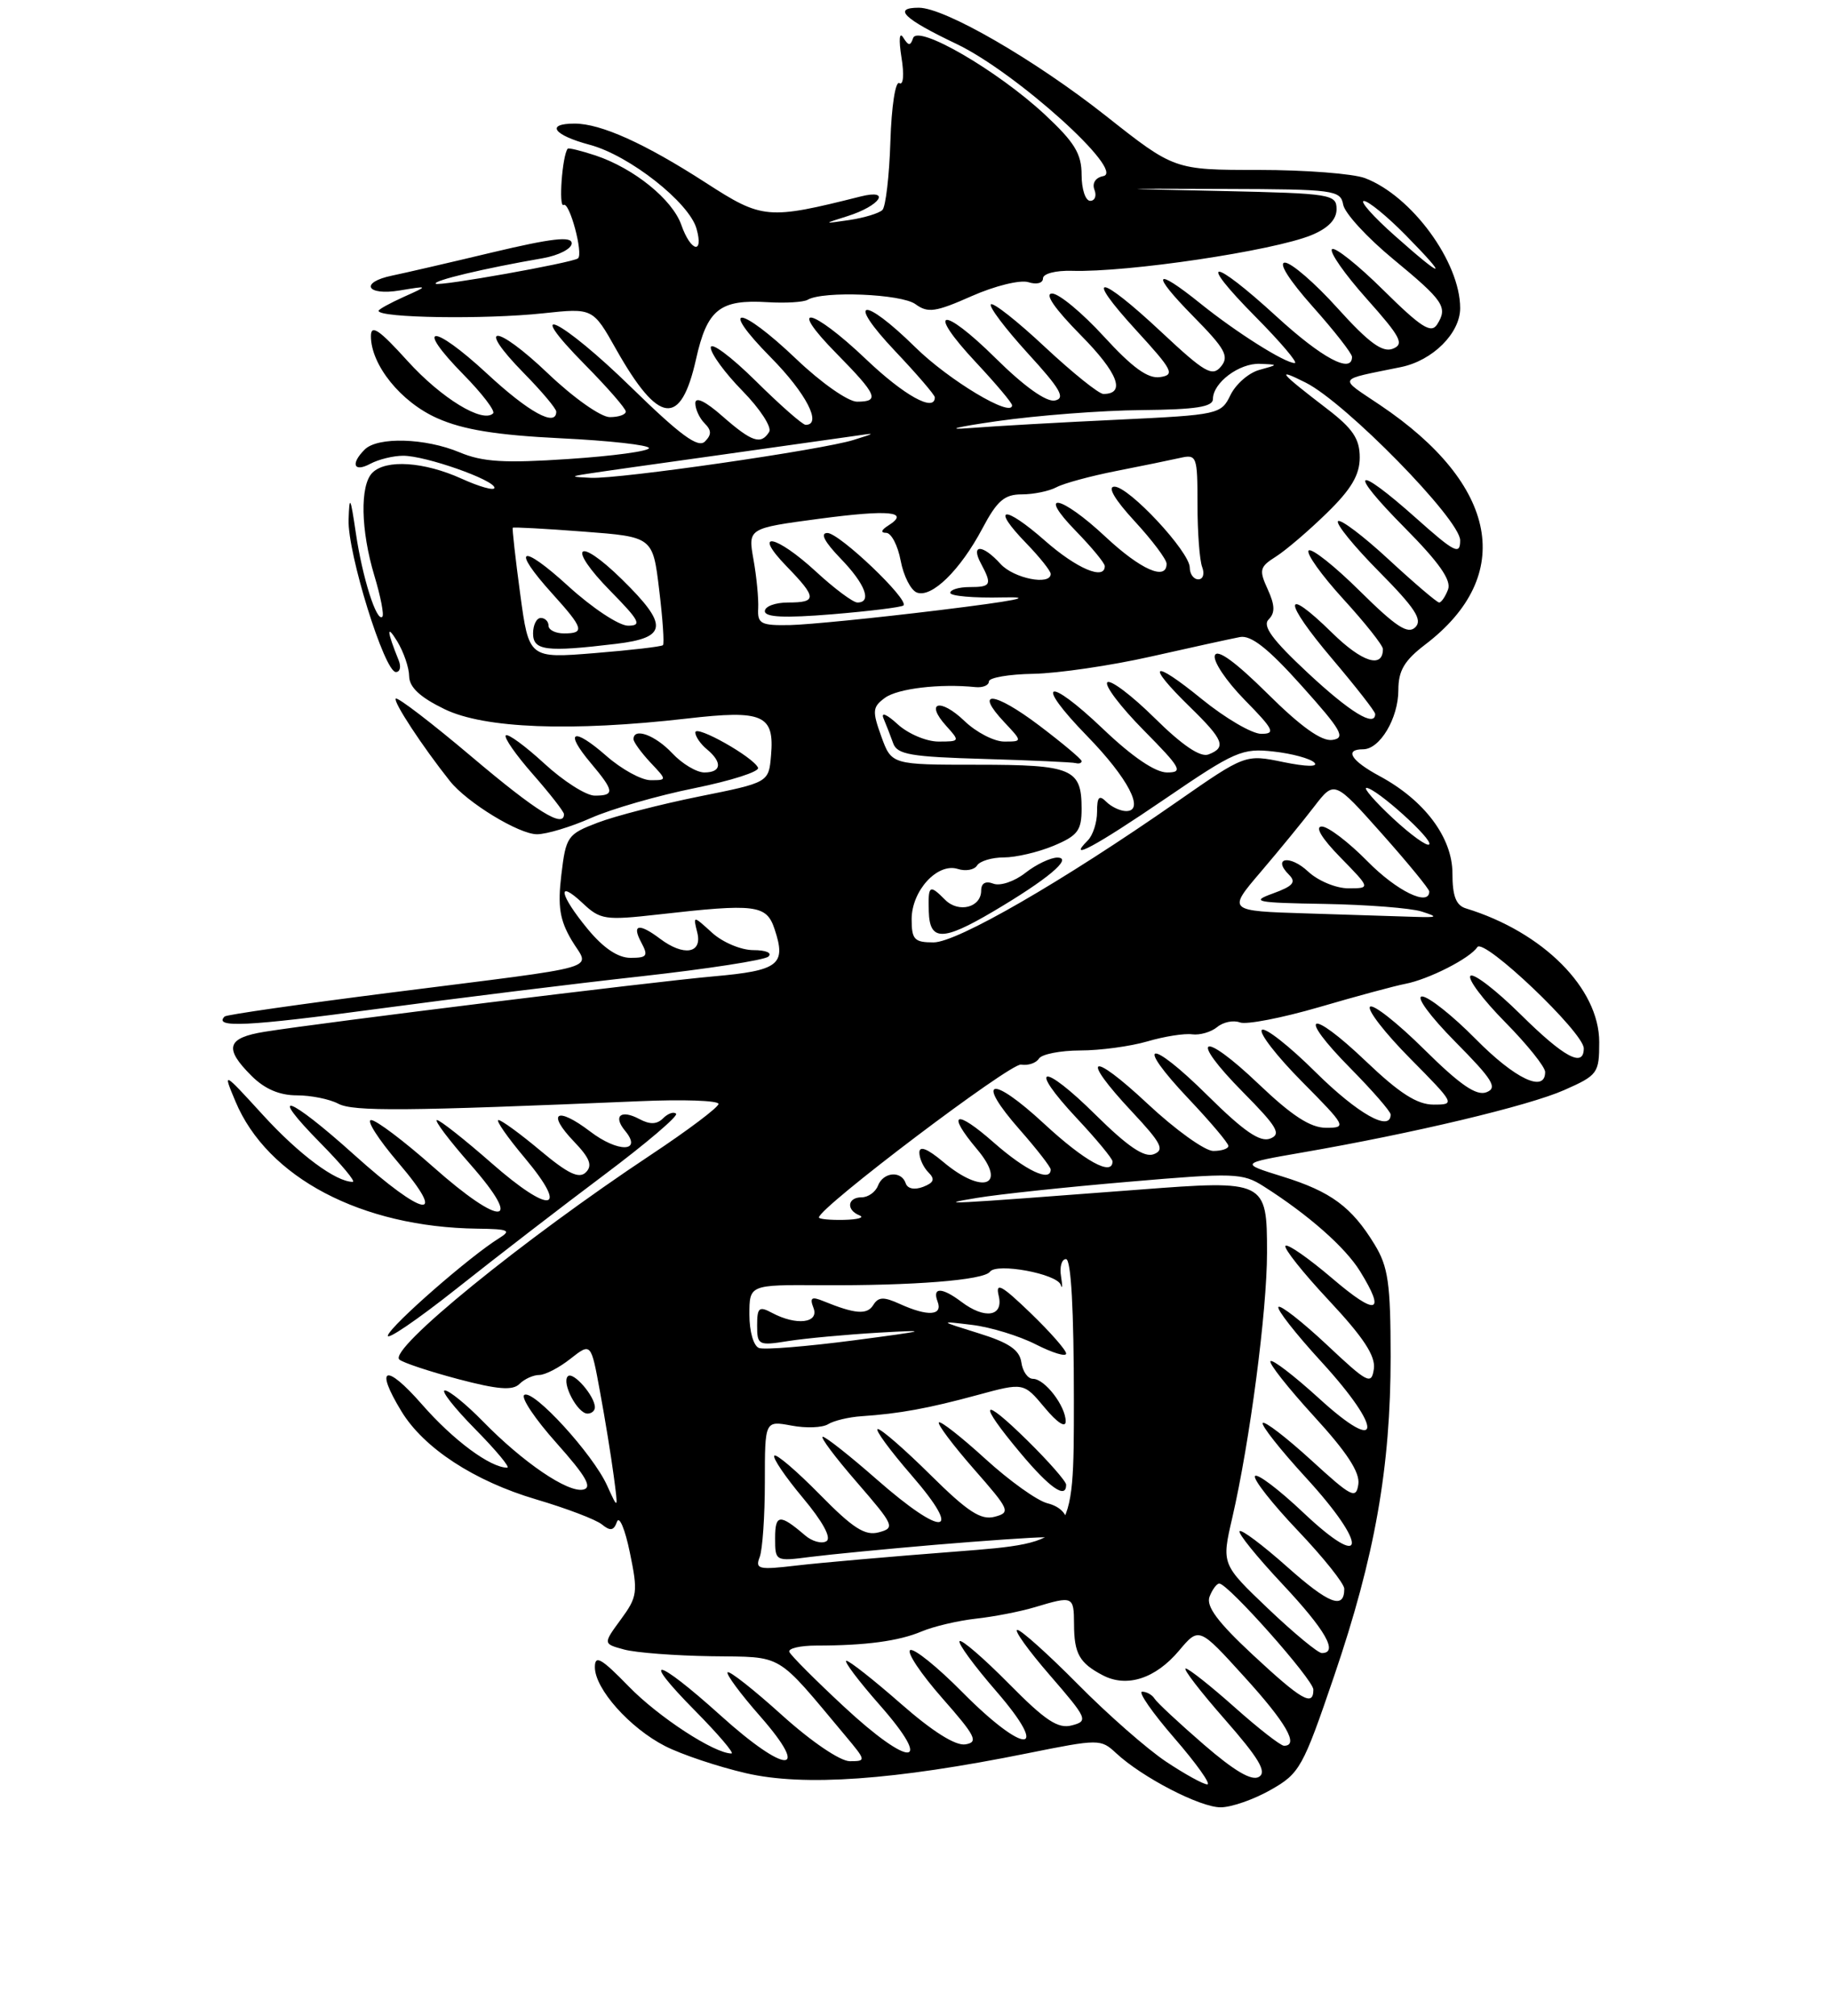 <?xml version="1.0" encoding="UTF-8" standalone="no"?>
<!DOCTYPE svg PUBLIC "-//W3C//DTD SVG 1.1//EN" "http://www.w3.org/Graphics/SVG/1.1/DTD/svg11.dtd" >
<svg xmlns="http://www.w3.org/2000/svg" xmlns:xlink="http://www.w3.org/1999/xlink" version="1.1" viewBox="0 0 237 261">
 <g >
 <path fill="currentColor"
d=" M 164.46 231.72 C 168.23 229.59 168.64 228.86 172.68 216.99 C 177.97 201.47 180.00 189.96 180.00 175.62 C 179.99 166.13 179.69 164.00 177.92 161.10 C 174.96 156.24 172.26 154.25 166.00 152.31 C 160.50 150.60 160.50 150.60 168.50 149.21 C 182.96 146.71 197.85 143.16 202.46 141.12 C 206.81 139.20 207.00 138.93 207.00 134.91 C 207.00 127.95 199.74 120.66 189.75 117.60 C 188.46 117.21 188.00 116.00 188.00 113.07 C 188.00 108.43 184.38 103.60 178.57 100.47 C 174.86 98.47 173.96 97.00 176.44 97.00 C 178.61 97.00 181.00 92.98 181.00 89.33 C 181.00 86.82 181.77 85.51 184.48 83.44 C 196.17 74.53 193.96 62.76 178.65 52.45 C 173.18 48.76 172.91 49.25 181.34 47.52 C 185.44 46.68 189.00 43.14 189.00 39.89 C 189.00 33.92 182.72 25.35 176.68 23.06 C 175.14 22.48 168.95 22.00 162.93 22.00 C 152.00 22.00 152.00 22.00 143.13 14.99 C 133.95 7.74 122.29 1.00 118.93 1.00 C 115.49 1.00 116.98 2.44 123.81 5.69 C 131.48 9.35 145.78 22.23 142.80 22.80 C 141.80 22.99 141.34 23.71 141.66 24.56 C 141.97 25.35 141.72 26.00 141.11 26.00 C 140.50 26.00 140.00 24.49 140.00 22.64 C 140.00 19.91 139.10 18.43 135.25 14.84 C 129.13 9.14 118.79 3.13 118.19 4.93 C 117.84 5.97 117.59 5.95 116.91 4.86 C 116.41 4.06 116.32 5.12 116.68 7.41 C 117.05 9.65 116.93 11.08 116.41 10.76 C 115.90 10.45 115.39 13.79 115.25 18.30 C 115.11 22.76 114.64 26.76 114.22 27.18 C 113.79 27.61 111.88 28.19 109.97 28.48 C 106.50 28.99 106.50 28.99 109.70 27.98 C 113.92 26.65 115.42 24.43 111.42 25.43 C 99.36 28.46 98.68 28.40 91.34 23.65 C 83.47 18.57 77.78 16.00 74.38 16.00 C 70.56 16.00 71.63 17.49 76.35 18.75 C 81.47 20.12 89.22 26.22 90.16 29.62 C 91.11 33.01 89.40 32.58 88.19 29.12 C 87.04 25.83 82.07 21.80 77.09 20.13 C 75.21 19.51 73.59 19.11 73.48 19.25 C 72.77 20.16 72.28 26.94 72.95 26.53 C 73.71 26.06 75.54 32.88 74.81 33.45 C 74.09 34.02 56.77 37.11 56.40 36.73 C 56.00 36.33 62.67 34.74 70.25 33.43 C 72.31 33.07 74.00 32.20 74.00 31.50 C 74.00 30.55 71.44 30.84 63.75 32.67 C 58.11 34.02 52.26 35.37 50.75 35.68 C 46.50 36.56 47.42 38.32 51.75 37.60 C 55.50 36.98 55.50 36.98 52.25 38.44 C 50.46 39.25 49.00 40.05 49.00 40.24 C 49.00 41.16 62.76 41.37 70.29 40.56 C 76.74 39.87 76.74 39.87 79.75 45.22 C 85.26 54.98 88.11 55.34 90.09 46.51 C 91.53 40.04 93.17 38.74 99.36 39.12 C 101.68 39.26 104.01 39.12 104.54 38.81 C 106.52 37.63 116.68 38.04 118.50 39.38 C 120.10 40.55 121.09 40.41 125.78 38.33 C 128.79 37.00 132.05 36.20 133.11 36.53 C 134.17 36.87 135.00 36.66 135.00 36.04 C 135.00 35.43 136.64 35.00 138.75 35.06 C 145.98 35.28 164.80 32.47 169.75 30.44 C 171.91 29.55 173.00 28.42 173.00 27.08 C 173.00 25.15 172.29 25.04 158.25 24.73 C 143.50 24.41 143.50 24.41 158.50 24.46 C 172.70 24.50 173.52 24.61 173.86 26.50 C 174.06 27.60 176.95 30.75 180.28 33.50 C 186.89 38.96 187.43 39.76 186.02 42.00 C 185.24 43.22 183.96 42.40 179.06 37.56 C 175.76 34.29 172.76 31.91 172.41 32.26 C 172.05 32.62 174.07 35.51 176.90 38.68 C 181.32 43.64 181.80 44.55 180.28 45.15 C 178.94 45.67 177.18 44.38 173.15 39.92 C 170.22 36.66 167.14 34.00 166.32 34.00 C 165.43 34.00 166.87 36.27 169.92 39.70 C 172.71 42.83 175.00 45.76 175.00 46.20 C 175.00 48.44 171.12 46.37 165.26 41.00 C 156.78 33.23 154.81 33.23 162.50 41.00 C 165.77 44.30 168.05 47.00 167.59 47.00 C 166.30 47.00 160.02 43.03 155.40 39.31 C 149.36 34.44 148.87 35.28 154.45 40.95 C 158.60 45.16 159.13 46.13 158.04 47.45 C 156.92 48.81 155.95 48.25 150.34 43.00 C 142.19 35.37 140.17 35.22 147.06 42.75 C 151.81 47.94 152.12 48.53 150.15 48.82 C 148.58 49.05 146.59 47.61 142.89 43.57 C 140.09 40.51 137.07 38.00 136.18 38.00 C 135.16 38.00 136.51 39.96 139.90 43.40 C 144.72 48.28 145.76 51.00 142.82 51.00 C 142.23 51.00 138.84 48.27 135.27 44.94 C 131.71 41.60 128.55 39.11 128.26 39.40 C 127.97 39.69 130.12 42.53 133.02 45.72 C 137.27 50.36 137.96 51.57 136.53 51.85 C 135.42 52.06 132.57 50.03 128.90 46.40 C 121.87 39.44 119.75 39.89 126.35 46.94 C 128.91 49.68 131.00 52.16 131.00 52.47 C 131.00 54.14 122.80 49.22 118.47 44.95 C 111.64 38.23 109.42 38.64 115.85 45.44 C 118.68 48.43 121.00 51.13 121.00 51.44 C 121.00 53.41 117.03 51.21 112.09 46.50 C 105.01 39.76 101.74 39.14 108.29 45.78 C 113.55 51.13 113.92 52.00 110.93 52.00 C 109.78 52.00 106.28 49.55 103.09 46.50 C 95.71 39.46 92.87 39.28 99.78 46.28 C 104.35 50.91 106.46 55.00 104.28 55.00 C 103.88 55.00 100.96 52.43 97.78 49.28 C 94.60 46.14 92.00 44.21 92.00 44.99 C 92.00 45.78 93.85 48.31 96.12 50.62 C 98.38 52.93 99.93 55.31 99.56 55.91 C 98.50 57.62 97.33 57.23 93.53 53.90 C 91.31 51.94 90.00 51.31 90.00 52.20 C 90.00 52.97 90.54 54.14 91.20 54.80 C 92.11 55.71 92.12 56.28 91.24 57.16 C 90.36 58.04 88.06 56.35 81.72 50.16 C 72.61 41.26 67.30 38.69 75.78 47.28 C 78.65 50.19 81.00 52.89 81.00 53.28 C 81.00 53.68 80.07 54.00 78.93 54.00 C 77.77 54.00 74.22 51.49 70.92 48.34 C 64.13 41.87 61.47 41.84 67.81 48.31 C 70.12 50.66 72.00 52.90 72.00 53.29 C 72.00 55.33 68.45 53.39 63.03 48.36 C 55.95 41.81 53.54 41.92 60.00 48.50 C 62.41 50.95 64.13 53.21 63.83 53.51 C 62.49 54.84 57.12 51.55 52.76 46.74 C 49.09 42.68 48.02 41.95 48.01 43.50 C 48.00 47.24 51.90 52.07 56.62 54.15 C 59.94 55.63 64.27 56.33 72.59 56.74 C 78.87 57.04 84.00 57.62 84.00 58.01 C 84.00 58.41 79.32 59.04 73.61 59.42 C 65.28 59.98 62.48 59.81 59.49 58.56 C 55.05 56.70 48.88 56.52 47.20 58.20 C 45.34 60.06 45.79 61.19 47.93 60.04 C 49.00 59.47 50.91 59.00 52.18 59.00 C 55.07 58.99 64.00 62.13 64.00 63.15 C 64.00 63.56 62.09 63.03 59.75 61.97 C 54.90 59.77 49.96 59.44 48.20 61.20 C 46.57 62.83 46.69 68.65 48.46 74.54 C 49.27 77.22 49.73 79.60 49.49 79.84 C 48.75 80.59 46.91 74.78 46.06 69.01 C 45.36 64.27 45.23 64.03 45.12 67.28 C 44.98 71.60 49.76 87.00 51.24 87.00 C 51.78 87.00 51.94 86.33 51.61 85.50 C 50.08 81.72 49.99 80.71 51.40 83.00 C 52.24 84.38 52.95 86.42 52.96 87.55 C 52.99 88.98 54.38 90.27 57.53 91.80 C 62.68 94.31 73.93 94.74 88.93 93.02 C 98.78 91.88 100.26 92.53 99.80 97.81 C 99.50 101.30 99.50 101.30 90.50 103.11 C 85.55 104.11 79.65 105.63 77.39 106.49 C 73.45 107.99 73.25 108.28 72.66 113.24 C 72.17 117.33 72.45 119.10 73.98 121.70 C 76.32 125.66 78.97 124.89 50.50 128.51 C 38.95 129.98 29.31 131.36 29.08 131.59 C 27.57 133.09 32.06 132.87 48.67 130.63 C 59.02 129.24 74.47 127.33 83.00 126.39 C 91.53 125.44 98.93 124.30 99.45 123.84 C 99.99 123.36 99.15 123.00 97.51 123.00 C 95.92 123.00 93.53 121.99 92.17 120.75 C 89.70 118.50 89.70 118.50 90.26 120.75 C 90.92 123.44 88.49 123.83 85.44 121.53 C 82.71 119.47 81.74 119.65 83.00 122.00 C 83.94 123.75 83.76 124.00 81.61 124.00 C 79.98 124.00 78.10 122.73 76.07 120.27 C 72.41 115.83 72.00 113.71 75.43 116.93 C 77.70 119.07 78.34 119.16 85.18 118.39 C 97.85 116.95 99.21 117.12 100.26 120.28 C 101.80 124.90 100.82 125.65 92.34 126.40 C 84.28 127.12 41.83 132.36 34.25 133.57 C 29.36 134.36 28.96 135.69 32.54 139.26 C 34.24 140.97 36.17 141.80 38.42 141.80 C 40.25 141.80 42.67 142.29 43.78 142.88 C 45.70 143.91 52.50 143.85 82.75 142.56 C 88.39 142.31 93.00 142.47 93.00 142.91 C 93.00 143.34 89.06 146.31 84.25 149.50 C 67.69 160.49 50.23 174.70 51.69 176.00 C 52.13 176.40 55.56 177.54 59.29 178.53 C 64.44 179.89 66.36 180.04 67.24 179.16 C 67.88 178.52 69.03 178.00 69.79 178.00 C 70.56 178.00 72.38 177.06 73.84 175.90 C 76.50 173.81 76.50 173.81 77.66 180.15 C 78.31 183.64 79.10 188.53 79.43 191.00 C 80.03 195.50 80.03 195.50 78.58 192.31 C 76.76 188.26 69.06 179.84 67.87 180.58 C 67.37 180.89 69.25 183.70 72.04 186.82 C 75.87 191.12 76.71 192.58 75.48 192.84 C 73.47 193.25 67.71 189.33 62.51 184.01 C 60.36 181.81 58.14 180.00 57.58 180.00 C 57.03 180.00 58.79 182.25 61.50 185.00 C 64.21 187.75 66.08 190.00 65.66 190.00 C 63.46 190.00 58.68 186.46 54.60 181.79 C 49.90 176.42 48.44 176.93 51.97 182.72 C 54.87 187.48 61.39 191.74 69.41 194.11 C 73.31 195.26 77.14 196.72 77.91 197.35 C 79.00 198.24 79.45 198.16 79.86 197.00 C 80.16 196.18 80.91 197.97 81.53 201.00 C 82.59 206.12 82.51 206.72 80.36 209.65 C 78.05 212.80 78.05 212.80 80.78 213.54 C 82.27 213.95 87.36 214.34 92.08 214.41 C 101.57 214.55 100.28 213.78 109.46 224.75 C 112.11 227.92 112.13 228.00 110.00 228.00 C 108.75 228.00 105.02 225.47 101.21 222.03 C 97.58 218.75 94.41 216.25 94.18 216.49 C 93.95 216.72 95.85 219.29 98.41 222.20 C 105.08 229.81 101.74 229.73 93.26 222.07 C 84.86 214.50 82.71 214.12 90.00 221.50 C 92.99 224.53 95.09 227.00 94.68 227.00 C 92.46 227.00 85.23 222.28 81.39 218.33 C 77.82 214.66 77.00 214.19 77.00 215.83 C 77.00 218.64 81.52 223.71 86.10 226.05 C 88.22 227.13 92.93 228.71 96.56 229.55 C 104.05 231.29 115.70 230.46 132.97 226.98 C 142.26 225.11 142.48 225.11 144.47 226.96 C 147.82 230.08 155.33 233.98 158.00 233.97 C 159.38 233.97 162.28 232.96 164.46 231.72 Z  M 77.00 182.19 C 77.00 180.73 74.18 177.49 73.50 178.17 C 72.66 179.01 74.75 183.00 76.04 183.00 C 76.57 183.00 77.00 182.64 77.00 182.19 Z  M 78.28 152.04 C 83.65 148.01 87.81 144.47 87.51 144.18 C 87.21 143.88 86.46 144.14 85.83 144.77 C 85.03 145.57 84.13 145.60 82.76 144.87 C 80.37 143.59 79.31 144.46 80.91 146.39 C 83.21 149.17 80.00 149.24 76.39 146.48 C 72.04 143.17 70.69 144.03 74.32 147.81 C 76.35 149.93 76.71 150.89 75.84 151.76 C 74.96 152.64 73.53 151.96 69.95 148.96 C 67.35 146.78 64.91 145.00 64.52 145.00 C 64.13 145.00 65.67 147.22 67.94 149.92 C 73.78 156.90 71.26 157.28 63.62 150.57 C 60.13 147.51 56.95 145.00 56.56 145.00 C 56.16 145.00 58.11 147.59 60.89 150.75 C 67.90 158.72 64.94 158.93 56.09 151.08 C 52.32 147.74 48.70 145.00 48.04 145.00 C 47.38 145.00 48.96 147.47 51.54 150.50 C 58.13 158.21 54.89 157.64 45.85 149.50 C 37.33 141.83 34.44 140.83 41.50 148.00 C 44.21 150.75 46.08 153.00 45.66 153.00 C 43.47 153.00 38.72 149.47 34.06 144.37 C 28.83 138.65 28.83 138.65 30.47 142.57 C 34.59 152.45 46.80 158.87 61.80 159.06 C 65.86 159.11 66.24 159.28 64.58 160.31 C 60.83 162.63 50.66 171.52 50.21 172.87 C 49.96 173.62 53.97 170.89 59.13 166.80 C 64.28 162.71 72.90 156.07 78.28 152.04 Z  M 76.53 105.88 C 79.16 104.72 85.18 102.98 89.91 102.03 C 94.63 101.07 98.33 99.89 98.12 99.39 C 97.53 98.01 90.00 93.77 90.00 94.82 C 90.00 95.33 90.67 96.32 91.50 97.00 C 93.53 98.69 93.39 100.00 91.17 100.00 C 90.17 100.00 88.29 98.88 87.00 97.50 C 84.80 95.16 82.00 94.14 82.00 95.69 C 82.00 96.06 82.98 97.41 84.17 98.69 C 86.35 101.00 86.35 101.00 84.21 101.00 C 83.03 101.00 80.46 99.59 78.50 97.87 C 74.17 94.07 72.96 94.61 76.46 98.77 C 79.53 102.42 79.60 103.00 76.98 103.00 C 75.87 103.00 72.93 101.13 70.46 98.85 C 67.98 96.57 65.74 94.93 65.47 95.20 C 65.20 95.47 66.78 97.74 68.99 100.25 C 71.19 102.76 73.00 105.08 73.00 105.40 C 73.00 107.28 69.45 105.07 61.08 97.99 C 55.89 93.60 51.46 90.21 51.23 90.44 C 50.85 90.81 54.70 96.67 58.24 101.12 C 60.45 103.90 67.17 108.00 69.51 108.00 C 70.74 108.00 73.90 107.05 76.53 105.88 Z  M 150.92 228.05 C 148.49 226.43 143.36 221.93 139.53 218.05 C 135.69 214.17 132.16 211.00 131.68 211.00 C 131.20 211.00 133.10 213.65 135.90 216.88 C 140.75 222.48 140.89 222.80 138.75 223.36 C 136.95 223.84 135.33 222.77 130.59 217.97 C 127.34 214.68 124.47 212.20 124.21 212.46 C 123.95 212.72 126.09 215.64 128.97 218.96 C 136.10 227.20 132.68 227.26 124.55 219.05 C 121.31 215.77 118.27 213.33 117.81 213.62 C 117.34 213.91 119.21 216.70 121.95 219.82 C 126.29 224.75 126.69 225.54 124.96 225.82 C 123.68 226.03 120.71 224.16 116.62 220.57 C 113.13 217.51 109.95 215.00 109.56 215.00 C 109.16 215.00 111.11 217.59 113.89 220.75 C 121.00 228.83 117.84 228.94 109.21 220.91 C 105.52 217.48 102.35 214.30 102.17 213.85 C 101.99 213.40 103.57 213.03 105.67 213.03 C 112.04 213.03 116.35 212.45 119.30 211.20 C 120.84 210.55 123.99 209.81 126.30 209.55 C 128.61 209.30 132.07 208.63 133.99 208.05 C 138.89 206.58 139.00 206.62 139.02 210.25 C 139.03 214.07 139.71 215.29 142.73 216.87 C 145.84 218.51 149.55 217.32 152.60 213.70 C 155.20 210.61 155.20 210.61 161.05 217.06 C 166.47 223.01 168.19 226.00 166.20 226.00 C 165.76 226.00 162.87 223.75 159.79 221.00 C 156.70 218.25 153.86 216.00 153.47 216.00 C 153.08 216.00 155.36 218.97 158.54 222.59 C 162.94 227.61 164.00 229.38 162.97 230.02 C 162.03 230.60 159.79 229.28 155.80 225.83 C 152.60 223.06 149.74 220.39 149.44 219.90 C 149.13 219.40 148.41 219.00 147.84 219.00 C 147.27 219.00 149.14 221.70 152.00 225.00 C 154.86 228.30 156.78 231.00 156.27 231.00 C 155.76 231.00 153.35 229.67 150.92 228.05 Z  M 162.13 214.20 C 157.60 209.98 156.09 207.94 156.56 206.70 C 156.92 205.77 157.49 205.00 157.82 205.00 C 158.95 205.00 170.00 217.45 170.00 218.73 C 170.00 220.99 168.48 220.11 162.13 214.20 Z  M 164.14 208.25 C 158.11 202.50 158.11 202.50 159.50 196.50 C 161.78 186.61 164.00 169.71 164.00 162.16 C 164.00 152.83 163.84 152.75 147.41 154.01 C 122.09 155.94 120.86 156.00 126.50 155.07 C 129.25 154.61 138.06 153.67 146.08 152.99 C 159.79 151.81 160.84 151.84 163.58 153.59 C 169.34 157.25 174.12 161.46 176.04 164.57 C 179.44 170.07 178.18 170.40 172.45 165.50 C 169.40 162.90 166.67 160.99 166.39 161.28 C 166.11 161.56 168.64 164.75 172.01 168.35 C 176.49 173.14 178.06 175.53 177.83 177.21 C 177.52 179.32 177.06 179.09 171.74 174.09 C 168.57 171.12 165.75 168.91 165.48 169.19 C 165.20 169.46 167.72 172.68 171.07 176.33 C 179.13 185.14 178.88 188.49 170.72 181.02 C 167.53 178.12 164.72 175.95 164.45 176.21 C 164.19 176.47 166.72 179.67 170.06 183.33 C 174.33 187.99 176.05 190.61 175.82 192.15 C 175.53 194.12 174.95 193.82 169.72 189.03 C 166.53 186.12 163.72 183.95 163.45 184.21 C 163.19 184.47 165.72 187.68 169.07 191.33 C 177.15 200.15 176.87 203.55 168.70 195.82 C 165.52 192.81 162.70 190.68 162.44 191.09 C 162.19 191.50 164.69 194.68 167.99 198.15 C 171.30 201.63 174.00 205.01 174.00 205.68 C 174.00 208.42 172.01 207.65 166.61 202.84 C 163.47 200.05 160.70 197.96 160.45 198.22 C 160.20 198.47 162.70 201.56 166.00 205.08 C 171.59 211.04 173.27 214.00 171.09 214.00 C 170.59 214.00 167.46 211.41 164.14 208.25 Z  M 98.33 201.58 C 98.70 200.62 99.00 196.25 99.00 191.87 C 99.00 183.91 99.00 183.91 102.44 184.55 C 104.32 184.91 106.46 184.83 107.19 184.37 C 107.91 183.92 109.85 183.45 111.50 183.34 C 116.43 183.01 120.17 182.32 126.50 180.60 C 132.50 178.97 132.50 178.97 135.22 182.23 C 136.85 184.19 137.94 184.90 137.94 184.00 C 137.93 182.01 135.23 178.50 133.71 178.50 C 133.04 178.50 132.36 177.54 132.20 176.36 C 131.97 174.76 130.60 173.82 126.70 172.61 C 121.50 170.99 121.50 170.99 125.84 171.52 C 128.23 171.81 131.94 172.95 134.09 174.05 C 136.24 175.14 138.00 175.68 138.00 175.23 C 138.00 174.78 135.91 172.41 133.37 169.96 C 129.62 166.35 128.83 165.93 129.27 167.75 C 129.92 170.44 127.48 170.83 124.44 168.53 C 121.92 166.63 120.64 166.61 121.36 168.50 C 122.06 170.33 120.09 170.45 116.48 168.81 C 114.38 167.85 113.69 167.88 113.03 168.95 C 112.23 170.24 110.67 170.11 106.58 168.44 C 105.04 167.81 104.78 167.99 105.30 169.33 C 106.05 171.29 103.07 171.64 99.93 169.96 C 98.25 169.06 98.00 169.27 98.00 171.59 C 98.00 174.14 98.17 174.23 102.01 173.61 C 104.22 173.26 109.51 172.77 113.76 172.52 C 120.56 172.13 120.16 172.25 110.50 173.52 C 104.45 174.31 98.94 174.76 98.25 174.51 C 97.54 174.26 97.00 172.38 97.00 170.19 C 97.00 166.32 97.00 166.32 106.25 166.38 C 118.18 166.45 127.33 165.73 128.13 164.64 C 128.99 163.45 136.79 164.89 137.30 166.33 C 137.52 166.97 137.54 166.49 137.34 165.25 C 137.13 164.01 137.42 163.00 137.98 163.00 C 138.64 163.00 139.00 169.55 139.00 181.34 C 139.00 199.68 139.00 199.68 123.75 200.86 C 115.36 201.50 106.06 202.32 103.08 202.67 C 98.20 203.25 97.73 203.14 98.33 201.58 Z  M 121.00 199.99 C 127.33 199.46 133.74 199.01 135.25 199.01 C 138.86 199.00 139.13 195.50 135.58 194.61 C 134.25 194.28 130.64 191.69 127.55 188.87 C 124.46 186.05 121.75 183.92 121.53 184.14 C 121.30 184.36 123.34 187.07 126.04 190.16 C 130.72 195.49 130.85 195.80 128.73 196.36 C 126.96 196.82 125.26 195.71 120.47 190.97 C 117.16 187.69 114.08 185.00 113.62 185.00 C 113.17 185.00 115.14 187.70 118.00 191.00 C 124.79 198.83 122.14 199.12 113.46 191.50 C 110.01 188.47 106.88 186.00 106.50 186.00 C 106.11 186.00 108.10 188.65 110.90 191.88 C 115.75 197.48 115.89 197.80 113.75 198.37 C 111.96 198.85 110.41 197.85 106.10 193.46 C 103.13 190.44 100.49 188.18 100.23 188.44 C 99.96 188.70 101.62 191.15 103.90 193.88 C 106.51 197.00 107.65 199.10 106.97 199.52 C 106.37 199.89 105.11 199.55 104.19 198.75 C 100.93 195.96 100.33 196.02 100.33 199.11 C 100.33 202.13 100.35 202.14 104.92 201.55 C 107.44 201.23 114.67 200.53 121.00 199.99 Z  M 138.00 192.21 C 138.00 191.78 135.75 189.21 133.00 186.50 C 126.95 180.54 126.47 181.40 132.09 188.11 C 135.89 192.65 138.00 194.11 138.00 192.21 Z  M 106.00 157.61 C 106.00 156.34 130.79 137.59 132.16 137.82 C 133.08 137.97 134.11 137.62 134.47 137.05 C 134.83 136.47 137.23 136.00 139.81 135.99 C 142.39 135.99 146.30 135.46 148.50 134.82 C 150.70 134.17 153.31 133.76 154.31 133.90 C 155.30 134.03 156.76 133.61 157.55 132.96 C 158.33 132.31 159.65 132.04 160.49 132.36 C 161.32 132.68 165.94 131.78 170.75 130.38 C 175.56 128.97 180.57 127.62 181.88 127.37 C 184.92 126.79 190.28 124.06 191.22 122.61 C 192.04 121.34 205.00 133.67 205.00 135.72 C 205.00 138.27 202.45 136.89 196.81 131.31 C 193.64 128.18 190.73 125.94 190.33 126.33 C 189.94 126.73 191.95 129.41 194.81 132.31 C 197.66 135.20 200.00 138.11 200.00 138.78 C 200.00 141.53 196.11 139.68 191.00 134.50 C 188.01 131.47 184.89 129.00 184.07 129.00 C 183.22 129.00 185.09 131.55 188.36 134.86 C 193.23 139.78 193.88 140.83 192.40 141.40 C 191.09 141.90 188.99 140.45 184.34 135.85 C 180.88 132.42 177.73 129.94 177.33 130.33 C 176.94 130.73 179.27 133.74 182.53 137.03 C 188.34 142.91 188.39 143.00 185.56 143.00 C 183.43 143.00 181.15 141.54 176.79 137.38 C 169.44 130.37 167.75 131.16 174.81 138.31 C 177.66 141.20 180.00 143.89 180.00 144.28 C 180.00 146.60 175.74 144.19 170.30 138.81 C 166.87 135.40 163.73 132.94 163.33 133.33 C 162.94 133.73 165.27 136.74 168.53 140.03 C 174.26 145.82 174.35 146.00 171.64 146.00 C 169.62 146.00 167.23 144.45 162.92 140.34 C 155.49 133.25 153.74 134.15 160.89 141.39 C 165.34 145.89 165.89 146.83 164.40 147.40 C 163.09 147.90 160.99 146.45 156.34 141.85 C 148.74 134.31 146.69 134.68 153.89 142.29 C 156.70 145.26 159.00 147.99 159.00 148.35 C 159.00 148.71 158.12 149.00 157.04 149.00 C 155.96 149.00 152.13 146.25 148.54 142.89 C 141.09 135.92 139.71 136.64 146.53 143.93 C 150.33 147.99 150.78 148.87 149.34 149.42 C 148.12 149.89 145.99 148.45 141.84 144.35 C 134.88 137.45 132.88 137.82 139.40 144.79 C 141.93 147.49 144.00 150.00 144.00 150.35 C 144.00 152.33 140.40 150.34 135.14 145.47 C 128.23 139.07 126.15 139.61 132.02 146.28 C 134.21 148.77 136.00 151.08 136.00 151.40 C 136.00 153.08 132.78 151.56 128.64 147.92 C 123.65 143.52 122.45 144.00 126.47 148.78 C 130.46 153.52 127.21 154.73 122.08 150.41 C 120.03 148.69 119.00 148.29 119.00 149.21 C 119.00 149.97 119.53 151.13 120.17 151.77 C 121.06 152.66 120.89 153.10 119.48 153.65 C 118.36 154.07 117.46 153.89 117.23 153.18 C 116.67 151.51 114.32 151.72 113.64 153.50 C 113.32 154.32 112.37 155.00 111.53 155.00 C 109.69 155.00 109.49 156.63 111.25 157.34 C 111.94 157.62 111.04 157.88 109.25 157.92 C 107.46 157.96 106.00 157.82 106.00 157.61 Z  M 118.00 119.00 C 118.00 115.31 121.34 111.66 123.97 112.49 C 124.99 112.82 126.12 112.61 126.47 112.04 C 126.83 111.47 128.39 111.00 129.94 111.00 C 131.49 111.00 134.39 110.32 136.38 109.49 C 139.50 108.18 140.00 107.52 140.00 104.69 C 140.00 99.51 138.79 99.00 126.50 99.00 C 115.40 99.00 115.40 99.00 114.07 95.33 C 112.88 92.03 112.93 91.52 114.56 90.33 C 116.21 89.13 121.67 88.48 126.25 88.95 C 127.21 89.05 128.00 88.72 128.00 88.22 C 128.00 87.73 130.59 87.28 133.75 87.23 C 136.91 87.17 143.78 86.17 149.00 84.99 C 154.22 83.81 159.40 82.68 160.50 82.47 C 161.94 82.20 164.17 83.96 168.50 88.80 C 173.67 94.57 174.22 95.54 172.45 95.79 C 171.06 95.99 168.39 94.09 164.06 89.79 C 159.92 85.69 157.56 83.97 157.25 84.84 C 156.98 85.58 158.72 88.17 161.09 90.59 C 164.88 94.45 165.15 95.00 163.25 95.00 C 162.05 95.00 158.59 92.97 155.54 90.49 C 149.10 85.24 148.20 85.83 154.00 91.50 C 158.40 95.79 158.78 96.76 156.42 97.67 C 155.37 98.07 153.04 96.50 149.45 92.95 C 146.48 90.02 143.73 87.94 143.33 88.33 C 142.94 88.73 145.05 91.51 148.02 94.52 C 152.88 99.44 153.19 100.00 151.06 100.00 C 149.54 100.00 146.56 97.98 142.79 94.38 C 135.48 87.41 133.76 88.14 140.70 95.27 C 146.02 100.73 148.24 105.00 145.77 105.00 C 145.02 105.00 143.86 104.46 143.20 103.80 C 142.27 102.87 142.00 103.16 142.00 105.10 C 142.00 106.48 141.46 108.14 140.80 108.80 C 137.98 111.62 141.82 109.55 150.83 103.40 C 159.83 97.25 160.80 96.83 164.84 97.29 C 167.22 97.55 169.60 98.20 170.12 98.72 C 170.69 99.29 169.12 99.27 166.13 98.66 C 161.19 97.64 161.19 97.64 152.34 103.80 C 137.50 114.14 123.88 122.00 120.83 122.00 C 118.35 122.00 118.00 121.63 118.00 119.00 Z  M 128.50 118.03 C 135.57 113.86 138.93 111.05 136.88 111.02 C 136.00 111.01 134.12 111.90 132.72 113.00 C 131.31 114.11 129.47 114.73 128.59 114.40 C 127.57 114.01 127.00 114.33 127.00 115.29 C 127.00 117.48 124.09 118.23 122.35 116.50 C 120.30 114.44 120.12 114.57 120.22 118.00 C 120.33 121.85 122.02 121.85 128.50 118.03 Z  M 140.00 98.53 C 140.00 98.28 137.51 96.19 134.47 93.89 C 128.65 89.50 126.03 89.27 130.00 93.50 C 132.35 96.00 132.35 96.00 129.98 96.00 C 128.68 96.00 126.35 94.80 124.82 93.32 C 121.67 90.31 119.68 90.89 122.49 93.99 C 124.27 95.96 124.25 96.00 121.47 96.00 C 119.91 96.00 117.53 94.99 116.18 93.75 C 114.78 92.46 114.00 92.14 114.36 93.00 C 114.71 93.83 115.27 95.27 115.61 96.22 C 116.12 97.68 117.91 97.98 127.36 98.25 C 133.49 98.43 138.84 98.67 139.25 98.79 C 139.66 98.90 140.00 98.79 140.00 98.53 Z  M 169.19 118.25 C 158.87 117.93 158.87 117.93 163.19 112.87 C 165.56 110.09 168.68 106.28 170.11 104.41 C 172.72 101.02 172.72 101.02 178.86 107.92 C 182.24 111.72 185.00 115.09 185.00 115.41 C 185.00 117.41 180.76 115.33 177.00 111.50 C 174.57 109.03 171.91 107.00 171.09 107.00 C 170.16 107.00 171.08 108.53 173.50 111.00 C 177.41 115.00 177.41 115.00 174.52 115.00 C 172.93 115.00 170.59 114.02 169.32 112.83 C 166.97 110.62 164.62 111.02 166.85 113.25 C 167.81 114.21 167.36 114.72 164.78 115.66 C 161.82 116.73 162.48 116.87 171.50 117.02 C 177.00 117.12 182.62 117.56 184.00 118.00 C 186.22 118.71 186.10 118.79 183.00 118.69 C 181.07 118.63 174.86 118.43 169.19 118.25 Z  M 180.28 105.92 C 177.97 103.77 176.44 102.00 176.87 102.00 C 178.10 102.00 185.57 108.73 184.99 109.32 C 184.72 109.61 182.60 108.08 180.28 105.92 Z  M 169.29 87.12 C 164.66 82.80 163.37 81.03 164.21 80.19 C 165.06 79.34 165.03 78.35 164.09 76.29 C 162.94 73.78 163.04 73.39 165.16 72.05 C 166.45 71.23 169.41 68.70 171.75 66.41 C 174.91 63.33 176.00 61.48 176.00 59.22 C 176.00 56.81 175.11 55.48 171.75 52.91 C 165.57 48.17 165.08 47.56 169.00 49.53 C 174.17 52.12 189.00 67.26 189.00 69.95 C 189.00 71.89 188.31 71.55 183.30 67.08 C 175.29 59.94 174.32 60.75 181.82 68.32 C 186.28 72.82 187.89 75.12 187.43 76.32 C 187.08 77.24 186.56 78.00 186.28 78.00 C 186.00 78.00 183.07 75.50 179.77 72.45 C 176.47 69.39 173.51 67.16 173.19 67.47 C 172.87 67.79 175.27 70.74 178.52 74.02 C 183.16 78.71 184.16 80.24 183.20 81.20 C 182.24 82.16 180.71 81.16 176.02 76.52 C 172.74 73.27 169.76 70.91 169.39 71.27 C 169.03 71.63 171.05 74.46 173.87 77.55 C 176.69 80.63 179.00 83.55 179.00 84.02 C 179.00 86.59 176.30 85.73 172.43 81.93 C 166.01 75.63 166.02 77.73 172.45 85.31 C 175.50 88.91 178.00 92.11 178.00 92.43 C 178.00 94.20 174.77 92.23 169.29 87.12 Z  M 67.33 76.87 C 66.71 72.27 66.28 68.42 66.37 68.32 C 66.46 68.22 70.58 68.44 75.52 68.82 C 84.50 69.50 84.50 69.50 85.32 76.34 C 85.78 80.11 86.00 83.34 85.81 83.52 C 85.63 83.71 81.65 84.17 76.97 84.55 C 68.46 85.24 68.46 85.24 67.33 76.87 Z  M 79.75 83.35 C 86.41 82.55 86.56 80.95 80.52 75.02 C 74.68 69.28 73.28 70.68 79.02 76.52 C 82.81 80.38 83.12 81.00 81.29 81.00 C 80.12 81.00 76.65 78.70 73.58 75.90 C 67.38 70.23 66.06 70.85 71.50 76.87 C 75.55 81.35 75.74 82.00 73.00 82.00 C 71.90 82.00 71.00 81.55 71.00 81.00 C 71.00 80.45 70.55 80.00 70.00 80.00 C 69.45 80.00 69.00 80.90 69.00 82.00 C 69.00 84.23 70.68 84.44 79.75 83.35 Z  M 98.14 78.75 C 98.20 77.51 97.93 74.67 97.53 72.44 C 96.81 68.39 96.81 68.39 106.03 67.16 C 115.13 65.95 117.86 66.22 114.97 68.04 C 114.05 68.62 113.95 68.98 114.70 68.98 C 115.37 68.99 116.21 70.61 116.58 72.58 C 116.95 74.55 117.89 76.41 118.68 76.71 C 120.59 77.44 124.29 73.82 127.16 68.41 C 129.06 64.82 130.01 64.00 132.26 64.00 C 133.78 64.00 135.81 63.58 136.76 63.07 C 137.72 62.56 141.20 61.62 144.50 60.97 C 147.80 60.32 151.51 59.56 152.75 59.28 C 154.91 58.79 155.00 59.04 155.00 65.30 C 155.00 68.90 155.27 72.55 155.61 73.42 C 155.94 74.29 155.72 75.00 155.11 75.00 C 154.50 75.00 154.00 74.31 154.00 73.48 C 154.00 71.44 146.14 63.00 144.25 63.00 C 143.30 63.00 144.28 64.67 146.87 67.48 C 149.14 69.94 151.00 72.42 151.00 72.98 C 151.00 75.23 147.66 73.76 143.10 69.50 C 137.28 64.05 134.09 63.46 139.30 68.79 C 141.33 70.88 143.00 72.90 143.00 73.29 C 143.00 75.16 139.36 73.61 135.25 69.99 C 129.92 65.30 128.18 65.53 132.82 70.31 C 134.57 72.12 136.00 73.91 136.00 74.30 C 136.00 75.84 131.20 74.88 129.50 73.00 C 127.19 70.45 125.61 70.41 126.96 72.93 C 128.44 75.70 128.30 76.00 125.50 76.00 C 124.12 76.00 123.00 76.34 123.00 76.75 C 123.00 77.16 126.03 77.43 129.75 77.34 C 134.24 77.23 131.47 77.78 121.50 79.00 C 113.25 80.01 104.59 80.87 102.26 80.92 C 98.48 80.99 98.03 80.76 98.14 78.75 Z  M 116.94 78.38 C 117.71 77.64 108.64 69.00 107.10 69.00 C 106.12 69.00 106.72 70.14 108.80 72.30 C 111.99 75.59 112.91 78.00 110.98 78.00 C 110.42 78.00 108.00 76.20 105.62 74.00 C 100.40 69.19 97.27 68.62 101.80 73.30 C 105.76 77.38 105.78 78.00 102.00 78.00 C 100.35 78.00 99.00 78.50 99.00 79.12 C 99.00 79.91 101.54 80.03 107.75 79.52 C 112.56 79.12 116.70 78.61 116.94 78.38 Z  M 76.00 61.34 C 77.38 61.12 84.85 60.06 92.61 58.98 C 100.37 57.89 108.25 56.78 110.11 56.51 C 113.50 56.01 113.50 56.01 110.50 56.95 C 106.42 58.24 80.23 62.02 76.50 61.86 C 73.86 61.74 73.80 61.68 76.00 61.34 Z  M 129.00 54.53 C 134.22 53.78 142.66 53.13 147.75 53.09 C 154.79 53.02 157.00 52.68 157.00 51.65 C 157.00 49.55 160.41 46.99 163.08 47.10 C 165.50 47.20 165.50 47.20 163.00 47.89 C 161.62 48.27 159.95 49.74 159.27 51.14 C 158.06 53.64 157.74 53.71 144.77 54.33 C 137.47 54.67 128.80 55.16 125.50 55.42 C 122.20 55.68 123.78 55.28 129.00 54.53 Z  M 180.50 30.48 C 177.75 28.04 175.97 26.03 176.54 26.02 C 177.11 26.01 179.57 28.02 182.00 30.50 C 187.61 36.21 186.94 36.21 180.50 30.48 Z "/>
</g>
</svg>